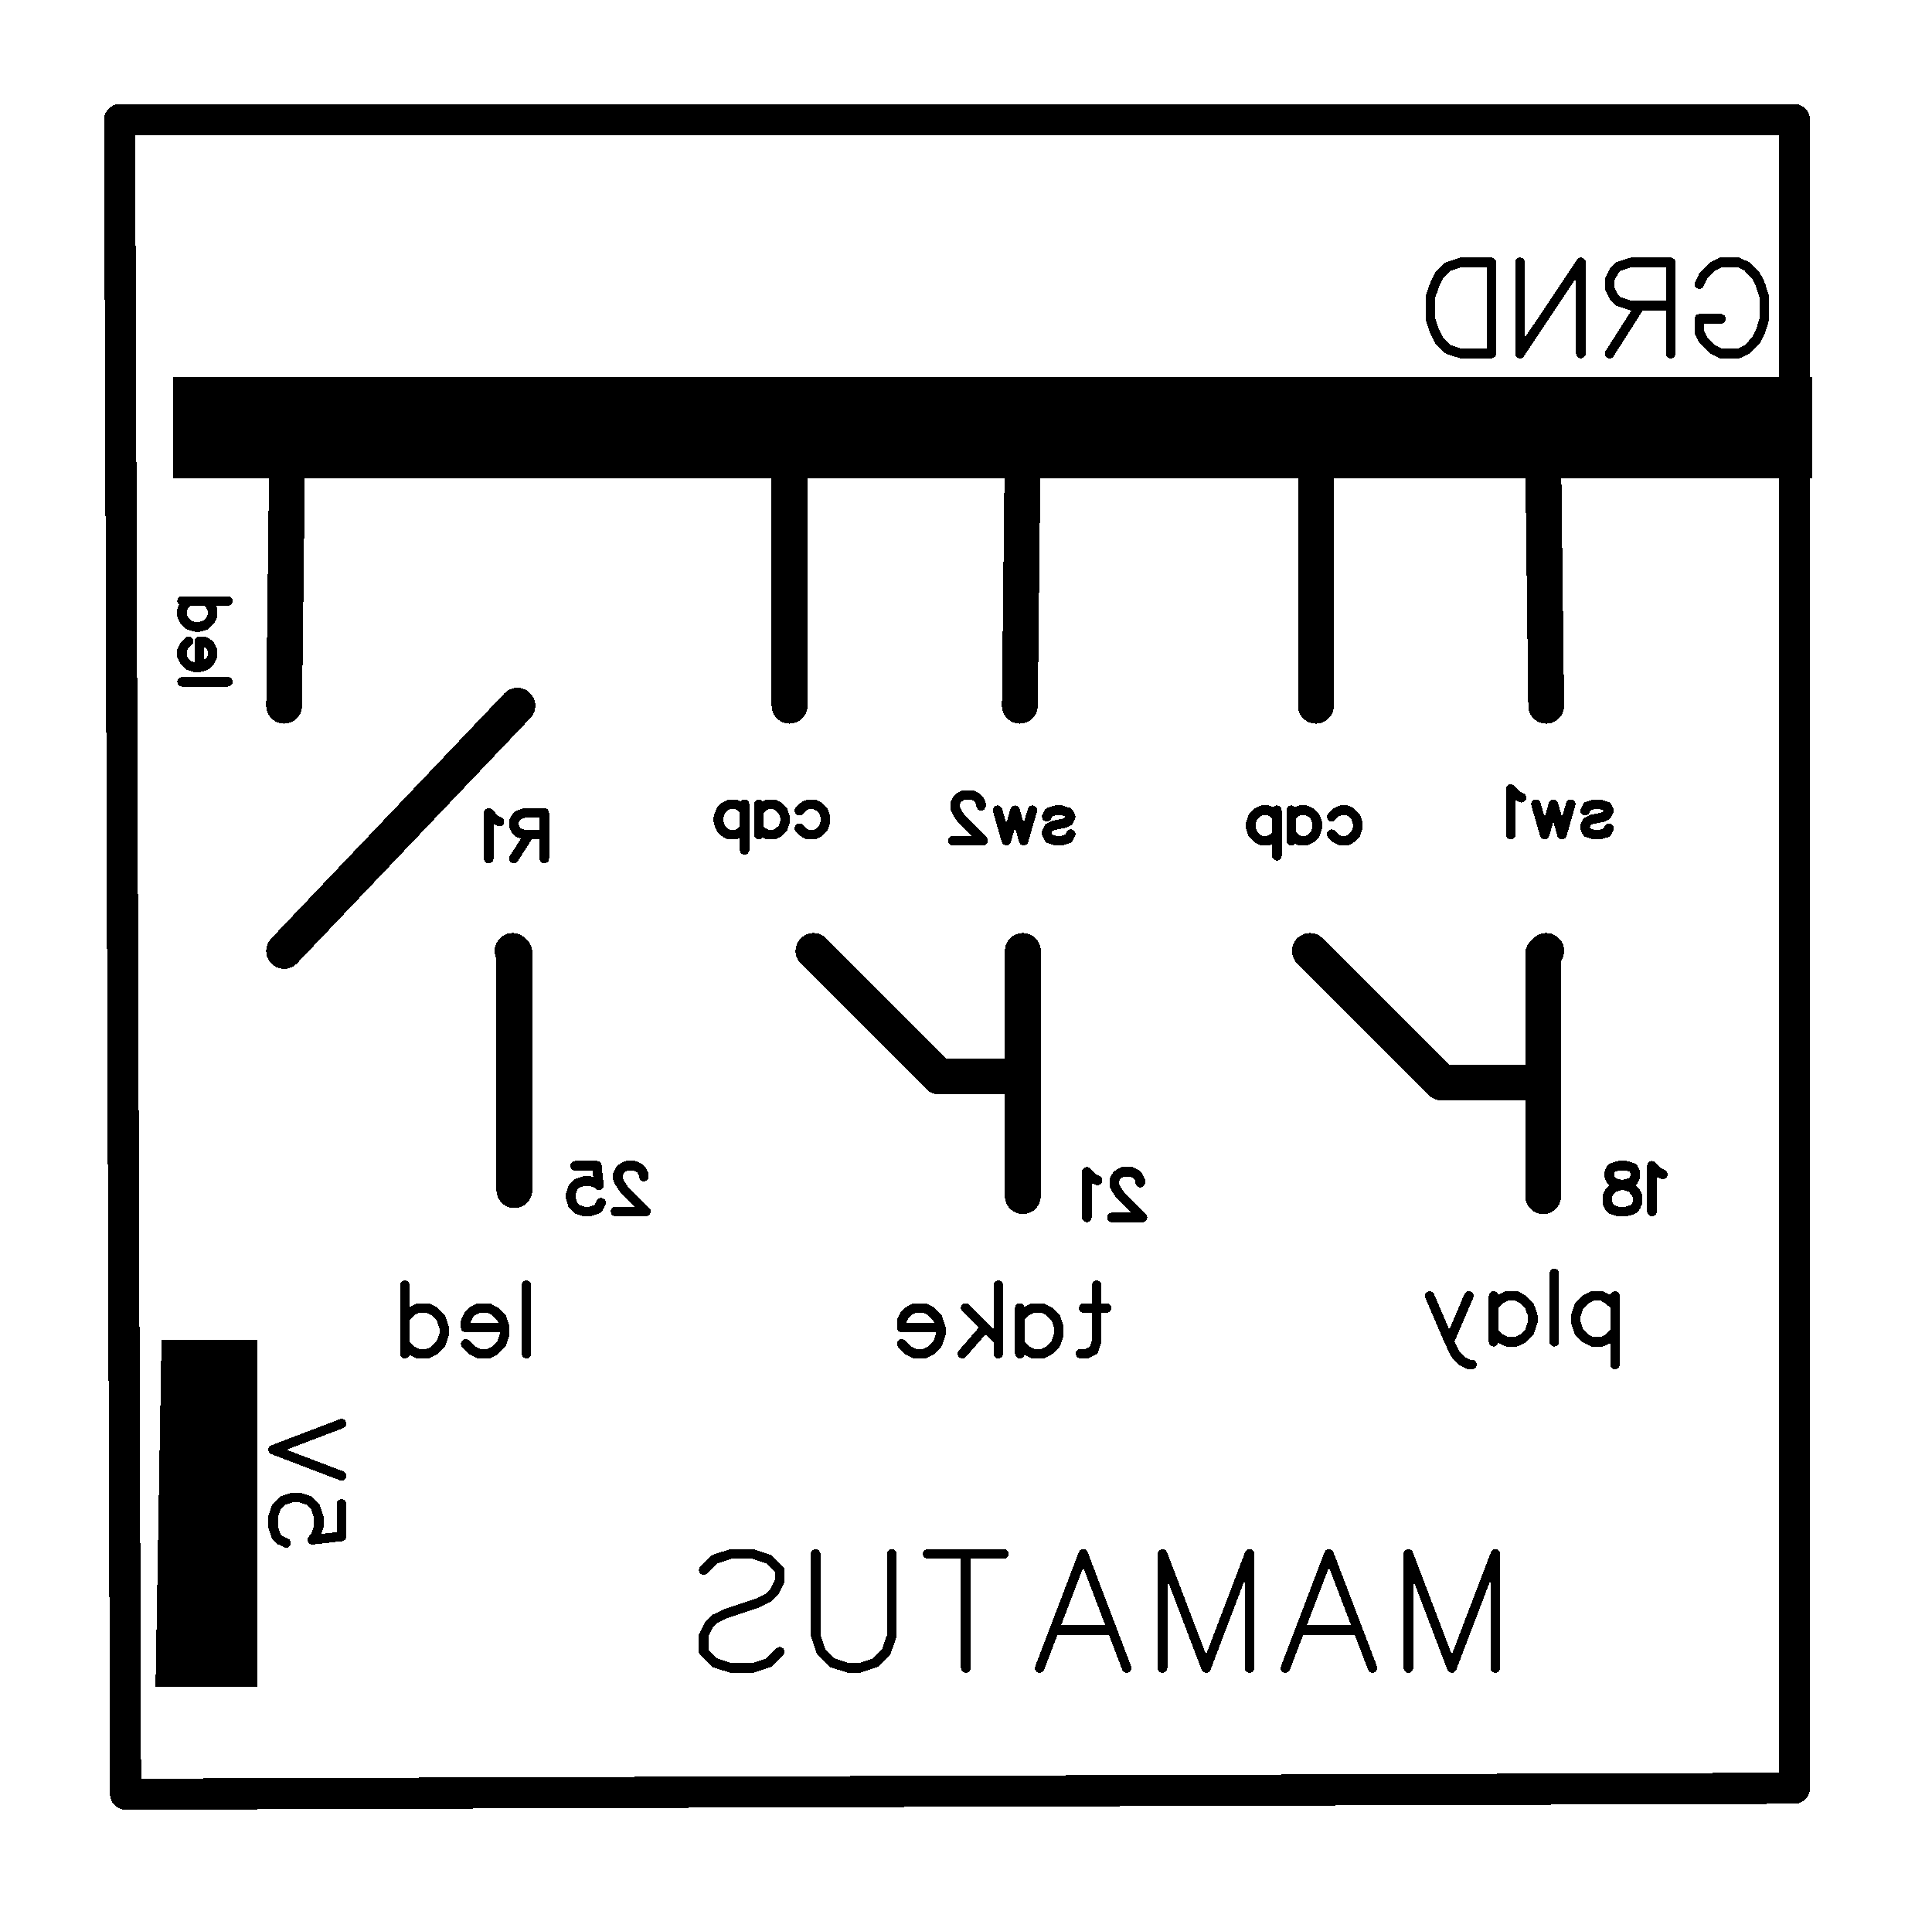 <svg xmlns="http://www.w3.org/2000/svg" xmlns:xlink="http://www.w3.org/1999/xlink" width="41.021mm" height="40.64mm" viewBox="4029 3019 161.5 160"><title></title><style type="text/css">
*[layerid="1"] {stroke:#000000;fill:#000000;}
*[layerid="2"] {stroke:#000000;fill:#000000;}
*[layerid="3"] {stroke:#000000;fill:#000000;}
*[layerid="4"] {stroke:#000000;fill:#000000;}
*[layerid="5"] {stroke:#000000;fill:#000000;}
*[layerid="6"] {stroke:#000000;fill:#000000;}
*[layerid="7"] {stroke:#000000;fill:#000000;}
*[layerid="8"] {stroke:#000000;fill:#000000;}
*[layerid="9"] {stroke:#000000;fill:#000000;}
*[layerid="10"] {stroke:#000000;fill:#000000;}
*[layerid="11"] {stroke:#000000;fill:#000000;}
*[layerid="12"] {stroke:#000000;fill:#000000;}
*[layerid="13"] {stroke:#000000;fill:#000000;}
*[layerid="14"] {stroke:#000000;fill:#000000;}
*[layerid="15"] {stroke:#000000;fill:#000000;}
*[layerid="19"] {stroke:#000000;fill:#000000;}
*[layerid="21"] {stroke:#000000;fill:#000000;}
*[layerid="22"] {stroke:#000000;fill:#000000;}
*[layerid="23"] {stroke:#000000;fill:#000000;}
*[layerid="24"] {stroke:#000000;fill:#000000;}
*[layerid="25"] {stroke:#000000;fill:#000000;}
*[layerid="26"] {stroke:#000000;fill:#000000;}
*[layerid="27"] {stroke:#000000;fill:#000000;}
*[layerid="28"] {stroke:#000000;fill:#000000;}
*[layerid="29"] {stroke:#000000;fill:#000000;}
*[layerid="30"] {stroke:#000000;fill:#000000;}
*[layerid="31"] {stroke:#000000;fill:#000000;}
*[layerid="32"] {stroke:#000000;fill:#000000;}
*[layerid="33"] {stroke:#000000;fill:#000000;}
*[layerid="34"] {stroke:#000000;fill:#000000;}
*[layerid="35"] {stroke:#000000;fill:#000000;}
*[layerid="36"] {stroke:#000000;fill:#000000;}
*[layerid="37"] {stroke:#000000;fill:#000000;}
*[layerid="38"] {stroke:#000000;fill:#000000;}
*[layerid="39"] {stroke:#000000;fill:#000000;}
*[layerid="40"] {stroke:#000000;fill:#000000;}
*[layerid="41"] {stroke:#000000;fill:#000000;}
*[layerid="42"] {stroke:#000000;fill:#000000;}
*[layerid="43"] {stroke:#000000;fill:#000000;}
*[layerid="44"] {stroke:#000000;fill:#000000;}
*[layerid="45"] {stroke:#000000;fill:#000000;}
*[layerid="46"] {stroke:#000000;fill:#000000;}
*[layerid="47"] {stroke:#000000;fill:#000000;}
*[layerid="48"] {stroke:#000000;fill:#000000;}
*[layerid="49"] {stroke:#000000;fill:#000000;}
*[layerid="50"] {stroke:#000000;fill:#000000;}
*[layerid="51"] {stroke:#000000;fill:#000000;}
*[layerid="52"] {stroke:#000000;fill:#000000;}
*[layerid="99"] {stroke:#000000;fill:#000000;}
*[layerid="100"] {stroke:#000000;fill:#000000;}
*[layerid="Hole"] {stroke:#000000;fill:#000000;}
*[layerid="DRCError"] {stroke:#000000;fill:#000000;}
*[fill="none"] {fill: none;}
*[stroke="none"] {stroke: none;}
path, polyline, polygon, line {stroke-linecap:round;}
g[c_partid="part_pad"][layerid="1"] ellipse:not([c_etype="pad_outer"]) {fill:#000000;}
g[c_partid="part_pad"][layerid="1"] polygon:not([c_etype="pad_outer"]) {fill:#000000;}
g[c_partid="part_pad"][layerid="1"] polyline:not([c_etype="pad_outer"]) {stroke:#000000;}
g[c_partid="part_pad"][layerid="2"] ellipse:not([c_etype="pad_outer"]) {fill:#000000;}
g[c_partid="part_pad"][layerid="2"] polygon:not([c_etype="pad_outer"]) {fill:#000000;}
g[c_partid="part_pad"][layerid="2"] polyline:not([c_etype="pad_outer"]) {stroke:#000000;}
g[c_partid="part_pad"][layerid="11"] ellipse:not([c_etype="pad_outer"]) {fill:#000000;}
g[c_partid="part_pad"][layerid="11"] polygon:not([c_etype="pad_outer"]) {fill:#000000;}
g[c_partid="part_pad"][layerid="11"] polyline:not([c_etype="pad_outer"]) {stroke:#000000;}
g[c_partid="part_pad"][layerid="11"] circle {fill:#FFFFFF;}
g[c_partid="part_pad"][layerid="11"] > polyline:nth-of-type(2) {stroke:#FFFFFF;}
g[c_partid="part_pad"][layerid="11"][c_shape="ELLIPSE"]  polyline:nth-last-of-type(1) {stroke:#FFFFFF;}
g[c_partid="part_pad"][layerid="11"][c_shape="RECT"]  polyline:nth-last-of-type(1) {stroke:#FFFFFF;}
g[c_partid="part_pad"][layerid="11"][c_shape="POLYGON"]  polyline:nth-last-of-type(1) {stroke:#FFFFFF;}
g[c_partid="part_via"] > * + circle, #gCurParts g[c_partid="part_via"] > * + circle {fill:#FFFFFF;}
g[c_partid="part_pad"] > polygon[c_etype="pad_outer"], #gCurParts g[c_partid="part_pad"] > polygon[c_etype="pad_outer"] {stroke-linejoin: miter;stroke-miterlimit: 100;}
g[c_partid="part_hole"] > circle {fill: #FFFFFF;}path, polyline, polygon {stroke-linejoin:round;}
rect, circle, ellipse, polyline, line, polygon, path {shape-rendering:crispEdges;}
</style>
<rect x="4029" y="3019" width="161.5" height="160" fill="#FFFFFF" stroke="none"/><g transform="matrix(-1, 0, 0, 1, 8219.5, 0)"><polyline points="4147.25 3078 4166.75 3098.5" stroke-width="3"  stroke-linecap="round" fill="none" layerid="1" net="S$341" id="gge340" locked="0" /><polyline points="4166.75 3078 4166.5 3057.5" stroke-width="3"  stroke-linecap="round" fill="none" layerid="1" net="S$339" id="gge338" locked="0" /><polyline points="4147.5 3118.5 4147.5 3098.65 4147.65 3098.5" stroke-width="3"  stroke-linecap="round" fill="none" layerid="1" net="S$337" id="gge336" locked="0" /><polyline points="4105.25 3078 4105 3055.5" stroke-width="3"  stroke-linecap="round" fill="none" layerid="1" net="S$378" id="gge377" locked="0" /><polyline points="4061.25 3078 4061.5 3057.5" stroke-width="3"  stroke-linecap="round" fill="none" layerid="1" net="S$374" id="gge382" locked="0" /><polyline points="4105 3109 4112 3109 4122.5 3098.5" stroke-width="3"  stroke-linecap="round" fill="none" layerid="1" net="S$363" id="gge389" locked="0" /><polyline points="4105 3109 4105 3098.5" stroke-width="3"  stroke-linecap="round" fill="none" layerid="1" net="S$363" id="gge391" locked="0" /><polyline points="4105 3119 4105 3109" stroke-width="3"  stroke-linecap="round" fill="none" layerid="1" net="S$363" id="gge390" locked="0" /><polyline points="4080.5 3078 4080.5 3057" stroke-width="3"  stroke-linecap="round" fill="none" layerid="1" net="S$376" id="gge375" locked="0" /><polyline points="4124.5 3078 4124.5 3055.5" stroke-width="3"  stroke-linecap="round" fill="none" layerid="1" net="S$380" id="gge379" locked="0" /><polyline points="4061.5 3119 4061.5 3119 4061.5 3109.5" stroke-width="3"  stroke-linecap="round" fill="none" layerid="1" net="S$350" id="gge349" locked="0" /><polyline points="4061.5 3109.5 4061.5 3098.75 4061.25 3098.5" stroke-width="3"  stroke-linecap="round" fill="none" layerid="1" net="S$350" id="gge356" locked="0" /><polyline points="4061.5 3109.5 4070 3109.5 4081 3098.5" stroke-width="3"  stroke-linecap="round" fill="none" layerid="1" net="S$350" id="gge352" locked="0" /><g c_partid="part_pcbtext" c_etype="pinpart" c_origin="4055.5,3131.5" c_rotation="0" c_mirror="0" id="gge262" locked="0" layerid="1" c_shapetype="group" ><path c_fontsize="6" c_fontfamily="" c_text="play" d="M 4055.5 3127.35 L 4055.5 3133.08 M 4055.5 3128.17 L 4056.05 3127.63 L 4056.59 3127.35 L 4057.41 3127.35 L 4057.95 3127.63 L 4058.5 3128.17 L 4058.77 3128.99 L 4058.77 3129.54 L 4058.5 3130.35 L 4057.95 3130.9 L 4057.41 3131.17 L 4056.59 3131.17 L 4056.05 3130.9 L 4055.5 3130.35 M 4060.57 3125.45 L 4060.57 3131.17 M 4065.65 3127.35 L 4065.65 3131.17 M 4065.65 3128.17 L 4065.1 3127.63 L 4064.55 3127.35 L 4063.74 3127.35 L 4063.19 3127.63 L 4062.65 3128.17 L 4062.37 3128.99 L 4062.37 3129.54 L 4062.65 3130.35 L 4063.19 3130.9 L 4063.74 3131.17 L 4064.55 3131.17 L 4065.1 3130.9 L 4065.65 3130.35 M 4067.72 3127.35 L 4069.35 3131.17 M 4070.99 3127.35 L 4069.35 3131.17 L 4068.81 3132.26 L 4068.26 3132.81 L 4067.72 3133.08 L 4067.45 3133.08" fill="none"  stroke-width="0.8"  /></g><g c_partid="part_pcbtext" c_etype="pinpart" c_origin="4043,3049" c_rotation="0" c_mirror="0" id="gge265" locked="0" layerid="1" c_shapetype="group" ><path c_fontsize="8" c_fontfamily="" c_text="GRND" d="M 4048.45 3042.75 L 4048.09 3042.02 L 4047.36 3041.29 L 4046.64 3040.93 L 4045.18 3040.93 L 4044.45 3041.29 L 4043.73 3042.02 L 4043.36 3042.75 L 4043 3043.84 L 4043 3045.65 L 4043.36 3046.75 L 4043.73 3047.47 L 4044.45 3048.2 L 4045.18 3048.56 L 4046.64 3048.56 L 4047.36 3048.2 L 4048.09 3047.47 L 4048.45 3046.75 L 4048.45 3045.65 M 4046.64 3045.65 L 4048.45 3045.65 M 4050.85 3040.93 L 4050.85 3048.56 M 4050.85 3040.93 L 4054.13 3040.93 L 4055.22 3041.29 L 4055.58 3041.65 L 4055.95 3042.38 L 4055.95 3043.11 L 4055.58 3043.84 L 4055.22 3044.2 L 4054.13 3044.56 L 4050.85 3044.56 M 4053.4 3044.56 L 4055.95 3048.56 M 4058.35 3040.93 L 4058.35 3048.56 M 4058.35 3040.93 L 4063.44 3048.56 M 4063.44 3040.93 L 4063.44 3048.56 M 4065.84 3040.93 L 4065.84 3048.56 M 4065.84 3040.93 L 4068.38 3040.93 L 4069.47 3041.29 L 4070.2 3042.02 L 4070.56 3042.75 L 4070.93 3043.84 L 4070.93 3045.65 L 4070.56 3046.75 L 4070.2 3047.47 L 4069.47 3048.2 L 4068.38 3048.56 L 4065.84 3048.56" fill="none"  stroke-width="0.8"  /></g><g c_partid="part_pcbtext" c_etype="pinpart" c_origin="4098,3132.5" c_rotation="0" c_mirror="0" id="gge268" locked="0" layerid="1" c_shapetype="group" ><path c_fontsize="6" c_fontfamily="" c_text="take" d="M 4098.82 3126.45 L 4098.82 3131.08 L 4099.09 3131.9 L 4099.64 3132.17 L 4100.18 3132.17 M 4098 3128.35 L 4099.91 3128.35 M 4105.25 3128.35 L 4105.25 3132.17 M 4105.25 3129.17 L 4104.71 3128.63 L 4104.16 3128.35 L 4103.35 3128.35 L 4102.8 3128.63 L 4102.25 3129.17 L 4101.98 3129.99 L 4101.98 3130.54 L 4102.25 3131.35 L 4102.8 3131.9 L 4103.35 3132.17 L 4104.16 3132.17 L 4104.71 3131.9 L 4105.25 3131.35 M 4107.05 3126.45 L 4107.05 3132.17 M 4109.78 3128.35 L 4107.05 3131.08 M 4108.15 3129.99 L 4110.05 3132.17 M 4111.85 3129.99 L 4115.13 3129.99 L 4115.13 3129.45 L 4114.85 3128.9 L 4114.58 3128.63 L 4114.04 3128.35 L 4113.22 3128.35 L 4112.67 3128.63 L 4112.13 3129.17 L 4111.85 3129.99 L 4111.85 3130.54 L 4112.13 3131.35 L 4112.67 3131.9 L 4113.22 3132.17 L 4114.04 3132.17 L 4114.58 3131.9 L 4115.13 3131.35" fill="none"  stroke-width="0.8"  /></g><g c_partid="part_pcbtext" c_etype="pinpart" c_origin="4146.5,3132.5" c_rotation="0" c_mirror="0" id="gge271" locked="0" layerid="1" c_shapetype="group" ><path c_fontsize="6" c_fontfamily="" c_text="led" d="M 4146.5 3126.45 L 4146.5 3132.17 M 4148.3 3129.99 L 4151.57 3129.99 L 4151.57 3129.45 L 4151.3 3128.9 L 4151.03 3128.63 L 4150.48 3128.35 L 4149.66 3128.35 L 4149.12 3128.63 L 4148.57 3129.17 L 4148.3 3129.99 L 4148.3 3130.54 L 4148.57 3131.35 L 4149.12 3131.9 L 4149.66 3132.17 L 4150.48 3132.17 L 4151.03 3131.9 L 4151.57 3131.35 M 4156.65 3126.45 L 4156.65 3132.17 M 4156.65 3129.17 L 4156.1 3128.63 L 4155.55 3128.35 L 4154.74 3128.35 L 4154.19 3128.63 L 4153.65 3129.17 L 4153.37 3129.99 L 4153.37 3130.54 L 4153.65 3131.35 L 4154.19 3131.9 L 4154.74 3132.17 L 4155.55 3132.17 L 4156.1 3131.9 L 4156.65 3131.35" fill="none"  stroke-width="0.8"  /></g><g c_partid="part_pcbtext" c_etype="pinpart" c_origin="4145,3091" c_rotation="0" c_mirror="0" id="gge392" locked="0" layerid="1" c_shapetype="group" ><path c_fontsize="4" c_fontfamily="" c_text="R1" d="M 4145 3086.96 L 4145 3090.78 M 4145 3086.96 L 4146.64 3086.96 L 4147.18 3087.15 L 4147.36 3087.33 L 4147.55 3087.69 L 4147.55 3088.05 L 4147.36 3088.42 L 4147.18 3088.6 L 4146.64 3088.78 L 4145 3088.78 M 4146.27 3088.78 L 4147.55 3090.78 M 4148.75 3087.69 L 4149.11 3087.51 L 4149.65 3086.96 L 4149.65 3090.78" fill="none"  stroke-width="0.8"  /></g><g c_partid="part_pcbtext" c_etype="pinpart" c_origin="4175.5,3076" c_rotation="90" c_mirror="0" id="gge395" locked="0" layerid="1" c_shapetype="group" ><path c_fontsize="4" c_fontfamily="" c_text="led" d="M 4171.46 3076 L 4175.28 3076 M 4173.83 3074.8 L 4173.83 3072.62 L 4173.46 3072.62 L 4173.1 3072.8 L 4172.92 3072.98 L 4172.74 3073.35 L 4172.74 3073.89 L 4172.92 3074.25 L 4173.28 3074.62 L 4173.83 3074.8 L 4174.19 3074.8 L 4174.74 3074.62 L 4175.1 3074.25 L 4175.28 3073.89 L 4175.28 3073.35 L 4175.1 3072.98 L 4174.74 3072.62 M 4171.46 3069.24 L 4175.28 3069.24 M 4173.28 3069.24 L 4172.92 3069.6 L 4172.74 3069.96 L 4172.74 3070.51 L 4172.92 3070.87 L 4173.28 3071.24 L 4173.83 3071.42 L 4174.19 3071.42 L 4174.74 3071.24 L 4175.1 3070.87 L 4175.28 3070.51 L 4175.28 3069.96 L 4175.1 3069.6 L 4174.74 3069.24" fill="none"  stroke-width="0.8"  /></g><g c_partid="part_pcbtext" c_etype="pinpart" c_origin="4121.5,3089" c_rotation="0" c_mirror="0" id="gge403" locked="0" layerid="1" c_shapetype="group" ><path c_fontsize="4" c_fontfamily="" c_text="cap" d="M 4123.68 3086.78 L 4123.32 3086.42 L 4122.95 3086.24 L 4122.41 3086.24 L 4122.05 3086.42 L 4121.68 3086.78 L 4121.5 3087.33 L 4121.5 3087.69 L 4121.68 3088.24 L 4122.05 3088.6 L 4122.41 3088.78 L 4122.95 3088.78 L 4123.32 3088.6 L 4123.68 3088.24 M 4127.06 3086.24 L 4127.06 3088.78 M 4127.06 3086.78 L 4126.7 3086.42 L 4126.34 3086.24 L 4125.79 3086.24 L 4125.43 3086.42 L 4125.06 3086.78 L 4124.88 3087.33 L 4124.88 3087.69 L 4125.06 3088.24 L 4125.43 3088.6 L 4125.79 3088.78 L 4126.34 3088.78 L 4126.7 3088.6 L 4127.06 3088.24 M 4128.26 3086.24 L 4128.26 3090.05 M 4128.26 3086.78 L 4128.63 3086.42 L 4128.99 3086.24 L 4129.54 3086.24 L 4129.9 3086.42 L 4130.26 3086.78 L 4130.45 3087.33 L 4130.45 3087.69 L 4130.26 3088.24 L 4129.9 3088.6 L 4129.54 3088.78 L 4128.99 3088.78 L 4128.63 3088.6 L 4128.26 3088.24" fill="none"  stroke-width="0.8"  /></g><g c_partid="part_pcbtext" c_etype="pinpart" c_origin="4101,3089.5" c_rotation="0" c_mirror="0" id="gge407" locked="0" layerid="1" c_shapetype="group" ><path c_fontsize="4" c_fontfamily="" c_text="sw2" d="M 4103 3087.28 L 4102.82 3086.92 L 4102.27 3086.74 L 4101.73 3086.74 L 4101.18 3086.92 L 4101 3087.28 L 4101.18 3087.65 L 4101.55 3087.83 L 4102.45 3088.01 L 4102.82 3088.19 L 4103 3088.55 L 4103 3088.74 L 4102.82 3089.1 L 4102.27 3089.28 L 4101.73 3089.28 L 4101.18 3089.1 L 4101 3088.74 M 4104.2 3086.74 L 4104.93 3089.28 M 4105.65 3086.74 L 4104.93 3089.28 M 4105.65 3086.74 L 4106.38 3089.28 M 4107.11 3086.74 L 4106.38 3089.28 M 4108.49 3086.37 L 4108.49 3086.19 L 4108.67 3085.83 L 4108.85 3085.65 L 4109.22 3085.46 L 4109.95 3085.46 L 4110.31 3085.65 L 4110.49 3085.83 L 4110.67 3086.19 L 4110.67 3086.55 L 4110.49 3086.92 L 4110.13 3087.46 L 4108.31 3089.28 L 4110.85 3089.28" fill="none"  stroke-width="0.8"  /></g><g c_partid="part_pcbtext" c_etype="pinpart" c_origin="4056,3089" c_rotation="0" c_mirror="0" id="gge411" locked="0" layerid="1" c_shapetype="group" ><path c_fontsize="4" c_fontfamily="" c_text="sw1" d="M 4058 3086.78 L 4057.82 3086.42 L 4057.27 3086.24 L 4056.73 3086.24 L 4056.18 3086.42 L 4056 3086.78 L 4056.18 3087.15 L 4056.55 3087.33 L 4057.45 3087.51 L 4057.82 3087.69 L 4058 3088.05 L 4058 3088.24 L 4057.82 3088.6 L 4057.27 3088.78 L 4056.73 3088.78 L 4056.18 3088.6 L 4056 3088.24 M 4059.2 3086.24 L 4059.93 3088.78 M 4060.65 3086.24 L 4059.93 3088.78 M 4060.65 3086.24 L 4061.38 3088.78 M 4062.11 3086.24 L 4061.38 3088.78 M 4063.31 3085.69 L 4063.67 3085.51 L 4064.22 3084.96 L 4064.22 3088.78" fill="none"  stroke-width="0.8"  /></g><g c_partid="part_pcbtext" c_etype="pinpart" c_origin="4077,3089.5" c_rotation="0" c_mirror="0" id="gge415" locked="0" layerid="1" c_shapetype="group" ><path c_fontsize="4" c_fontfamily="" c_text="cap" d="M 4079.18 3087.28 L 4078.82 3086.92 L 4078.45 3086.74 L 4077.91 3086.74 L 4077.55 3086.92 L 4077.18 3087.28 L 4077 3087.83 L 4077 3088.19 L 4077.18 3088.74 L 4077.55 3089.1 L 4077.91 3089.28 L 4078.45 3089.28 L 4078.82 3089.1 L 4079.18 3088.74 M 4082.56 3086.74 L 4082.56 3089.28 M 4082.56 3087.28 L 4082.2 3086.92 L 4081.84 3086.74 L 4081.29 3086.74 L 4080.93 3086.92 L 4080.56 3087.28 L 4080.38 3087.83 L 4080.38 3088.19 L 4080.56 3088.74 L 4080.93 3089.1 L 4081.29 3089.28 L 4081.84 3089.28 L 4082.2 3089.1 L 4082.56 3088.74 M 4083.76 3086.74 L 4083.76 3090.55 M 4083.76 3087.28 L 4084.13 3086.92 L 4084.49 3086.74 L 4085.04 3086.74 L 4085.4 3086.92 L 4085.76 3087.28 L 4085.95 3087.83 L 4085.95 3088.19 L 4085.76 3088.74 L 4085.4 3089.1 L 4085.04 3089.28 L 4084.49 3089.28 L 4084.13 3089.1 L 4083.76 3088.74" fill="none"  stroke-width="0.8"  /></g><g c_partid="part_pcbtext" c_etype="pinpart" c_origin="4095,3121" c_rotation="0" c_mirror="0" id="gge432" locked="0" layerid="1" c_shapetype="group" ><path c_fontsize="4" c_fontfamily="" c_text="21" d="M 4095.18 3117.87 L 4095.18 3117.69 L 4095.36 3117.33 L 4095.55 3117.15 L 4095.91 3116.96 L 4096.64 3116.96 L 4097 3117.15 L 4097.18 3117.33 L 4097.36 3117.69 L 4097.36 3118.05 L 4097.18 3118.42 L 4096.82 3118.96 L 4095 3120.78 L 4097.55 3120.78 M 4098.75 3117.69 L 4099.11 3117.51 L 4099.65 3116.96 L 4099.65 3120.78" fill="none"  stroke-width="0.8"  /></g><g c_partid="part_pcbtext" c_etype="pinpart" c_origin="4051.5,3120.5" c_rotation="0" c_mirror="0" id="gge436" locked="0" layerid="1" c_shapetype="group" ><path c_fontsize="4" c_fontfamily="" c_text="18" d="M 4051.5 3117.19 L 4051.86 3117.01 L 4052.41 3116.46 L 4052.41 3120.28 M 4054.52 3116.46 L 4053.97 3116.65 L 4053.79 3117.01 L 4053.79 3117.37 L 4053.97 3117.74 L 4054.34 3117.92 L 4055.06 3118.1 L 4055.61 3118.28 L 4055.97 3118.65 L 4056.15 3119.01 L 4056.15 3119.55 L 4055.97 3119.92 L 4055.79 3120.1 L 4055.25 3120.28 L 4054.52 3120.28 L 4053.97 3120.1 L 4053.79 3119.92 L 4053.61 3119.55 L 4053.61 3119.01 L 4053.79 3118.65 L 4054.15 3118.28 L 4054.7 3118.1 L 4055.43 3117.92 L 4055.79 3117.74 L 4055.97 3117.37 L 4055.97 3117.01 L 4055.79 3116.65 L 4055.25 3116.46 L 4054.52 3116.46" fill="none"  stroke-width="0.8"  /></g><g c_partid="part_pcbtext" c_etype="pinpart" c_origin="4136.5,3120.5" c_rotation="0" c_mirror="0" id="gge440" locked="0" layerid="1" c_shapetype="group" ><path c_fontsize="4" c_fontfamily="" c_text="25" d="M 4136.68 3117.37 L 4136.68 3117.19 L 4136.86 3116.83 L 4137.05 3116.65 L 4137.41 3116.46 L 4138.14 3116.46 L 4138.5 3116.65 L 4138.68 3116.83 L 4138.86 3117.19 L 4138.86 3117.55 L 4138.68 3117.92 L 4138.32 3118.46 L 4136.5 3120.28 L 4139.05 3120.28 M 4142.43 3116.46 L 4140.61 3116.46 L 4140.43 3118.1 L 4140.61 3117.92 L 4141.15 3117.74 L 4141.7 3117.74 L 4142.25 3117.92 L 4142.61 3118.28 L 4142.79 3118.83 L 4142.79 3119.19 L 4142.61 3119.74 L 4142.25 3120.1 L 4141.7 3120.28 L 4141.15 3120.28 L 4140.61 3120.1 L 4140.43 3119.92 L 4140.25 3119.55" fill="none"  stroke-width="0.8"  /></g><g c_partid="part_pcbtext" c_etype="pinpart" c_origin="4168,3148" c_rotation="90" c_mirror="0" id="gge450" locked="0" layerid="1" c_shapetype="group" ><path c_fontsize="6" c_fontfamily="" c_text="5V" d="M 4161.95 3144.73 L 4161.95 3147.45 L 4164.4 3147.73 L 4164.13 3147.45 L 4163.85 3146.64 L 4163.85 3145.82 L 4164.13 3145 L 4164.67 3144.45 L 4165.49 3144.18 L 4166.04 3144.18 L 4166.85 3144.45 L 4167.4 3145 L 4167.67 3145.82 L 4167.67 3146.64 L 4167.4 3147.45 L 4167.13 3147.73 L 4166.58 3148 M 4161.95 3142.38 L 4167.67 3140.2 M 4161.95 3138.02 L 4167.67 3140.2" fill="none"  stroke-width="0.8"  /></g><g c_partid="part_pcbtext" c_etype="pinpart" c_origin="4065.5,3159" c_rotation="0" c_mirror="0" id="gge452" locked="0" layerid="1" c_shapetype="group" ><path c_fontsize="10" c_fontfamily="" c_text="MAMATUS" d="M 4065.5 3148.91 L 4065.5 3158.45 M 4065.5 3148.91 L 4069.14 3158.45 M 4072.77 3148.91 L 4069.14 3158.45 M 4072.77 3148.91 L 4072.77 3158.45 M 4079.41 3148.91 L 4075.77 3158.45 M 4079.41 3148.91 L 4083.05 3158.45 M 4077.14 3155.27 L 4081.68 3155.27 M 4086.05 3148.91 L 4086.05 3158.45 M 4086.05 3148.91 L 4089.68 3158.45 M 4093.32 3148.91 L 4089.68 3158.45 M 4093.32 3148.91 L 4093.32 3158.45 M 4099.95 3148.91 L 4096.32 3158.45 M 4099.95 3148.91 L 4103.59 3158.45 M 4097.68 3155.27 L 4102.23 3155.27 M 4109.77 3148.91 L 4109.77 3158.45 M 4106.59 3148.91 L 4112.95 3148.91 M 4115.95 3148.91 L 4115.95 3155.73 L 4116.41 3157.09 L 4117.32 3158 L 4118.68 3158.45 L 4119.59 3158.45 L 4120.95 3158 L 4121.86 3157.09 L 4122.32 3155.73 L 4122.32 3148.91 M 4131.68 3150.27 L 4130.77 3149.36 L 4129.41 3148.91 L 4127.59 3148.91 L 4126.23 3149.36 L 4125.32 3150.27 L 4125.32 3151.18 L 4125.77 3152.09 L 4126.23 3152.55 L 4127.14 3153 L 4129.86 3153.91 L 4130.77 3154.36 L 4131.23 3154.82 L 4131.68 3155.73 L 4131.68 3157.09 L 4130.77 3158 L 4129.41 3158.45 L 4127.59 3158.45 L 4126.23 3158 L 4125.32 3157.09" fill="none"  stroke-width="0.8"  /></g><path d="M 4039 3050.5 L 4176 3050.5 L 4176 3059 L 4039 3059 Z" stroke-width="0"   net="S$374" type="solid" layerid="1" id="gge347" locked="0" c_teardrop="" c_targetpad="" c_targetwire="" /><path d="M 4169 3160 L 4177.5 3160 L 4177 3131 L 4169 3131 Z " stroke-width="0"   net="" type="solid" layerid="1" id="gge459" locked="0" c_teardrop="" c_targetpad="" c_targetwire="" /></g><g transform="matrix(-1, 0, 0, 1, 8219.5, 0)"><polyline points="4040.5 3029 4180.5 3029 4180 3169 4040.5 3168.5 4040.5 3029" stroke-width="2.6"  stroke-linecap="round" fill="none" layerid="10" net="S$494" id="gge493" locked="0" /></g></svg>